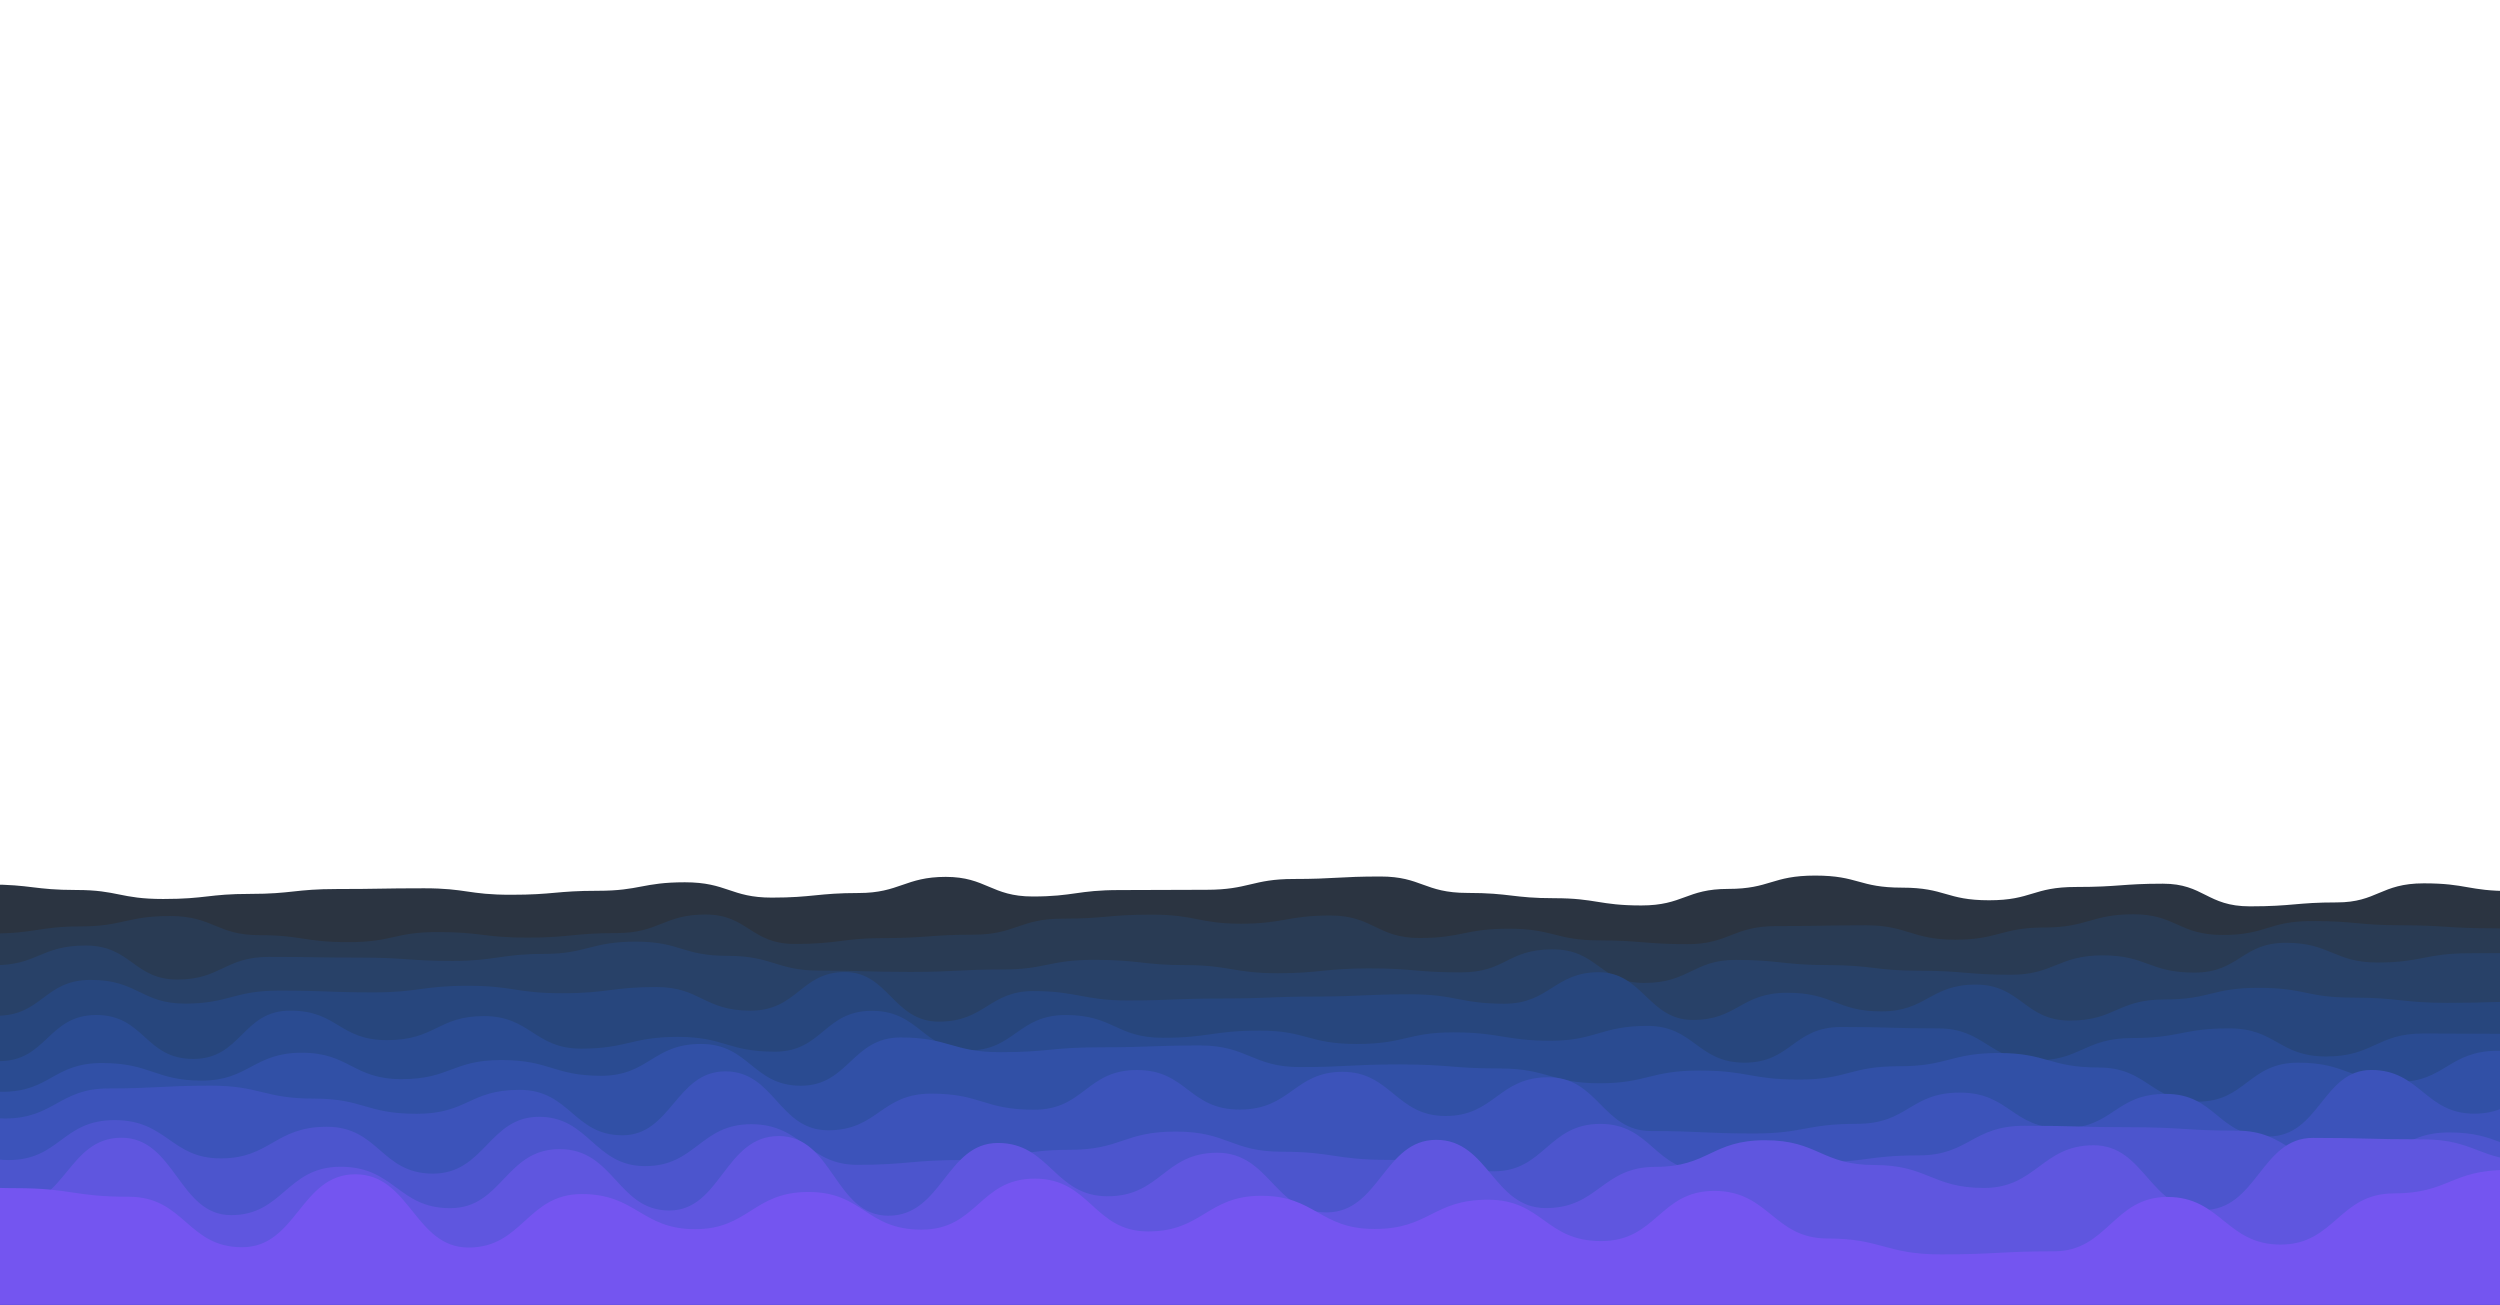 <svg xmlns="http://www.w3.org/2000/svg" xmlns:xlink="http://www.w3.org/1999/xlink" style="margin:auto;background:#212832;display:block;z-index:1;position:relative" width="2560" height="1336" preserveAspectRatio="xMidYMid" viewBox="0 0 2560 1336">
<g transform="translate(1280,668) scale(1,1) translate(-1280,-668)"><path d="M-100 912.88C-54.93 907.03 -53.67 905.77 -10.97 905.77S35.24 911.35 78.06 911.35S122.95 920.56 167.1 920.56S213.36 915.35 256.13 915.35S302.29 910.36 345.16 910.36S390.71 909.61 434.19 909.61S479.33 916.24 523.23 916.24S569.37 912.17 612.26 912.17S658.11 903.46 701.29 903.46S748.42 919.16 790.32 919.16S837.7 914.45 879.35 914.45S927.07 897.92 968.39 897.92S1015.19 918.01 1057.42 918.01S1103.16 911.43 1146.45 911.43S1192.43 911.14 1235.48 911.14S1282.65 900.08 1324.52 900.08S1371.56 897.54 1413.55 897.54S1458.6 914.35 1502.58 914.35S1549 919.76 1591.61 919.76S1637.5 927.19 1680.65 927.19S1726.68 910.24 1769.68 910.24S1814.22 896.59 1858.71 896.59S1903.24 908.95 1947.74 908.95S1992.68 921.88 2036.77 921.88S2081.38 908.26 2125.81 908.26S2172.88 904.9 2214.84 904.9S2259.91 928.1 2303.87 928.1S2351.5 924.07 2392.9 924.07S2437.87 904.54 2481.94 904.54S2527.13 912.43 2570.97 912.43S2618.58 915.66 2660 915.66S2706.43 895.42 2749.03 895.42L2660 1336 L-100 1336 Z" fill="#2b3441" stroke-width="0">
  <animate attributeName="d" dur="25s" repeatCount="indefinite" values="M-100 912.88C-54.93 907.03 -53.67 905.77 -10.97 905.77S35.24 911.35 78.06 911.35S122.95 920.56 167.1 920.56S213.36 915.35 256.13 915.35S302.29 910.36 345.16 910.36S390.71 909.61 434.19 909.61S479.33 916.24 523.23 916.24S569.37 912.17 612.26 912.17S658.11 903.46 701.29 903.46S748.42 919.16 790.32 919.16S837.7 914.45 879.35 914.45S927.07 897.92 968.39 897.92S1015.19 918.01 1057.42 918.01S1103.16 911.43 1146.45 911.43S1192.43 911.14 1235.48 911.14S1282.65 900.08 1324.52 900.08S1371.56 897.54 1413.55 897.54S1458.6 914.35 1502.58 914.35S1549 919.76 1591.61 919.76S1637.5 927.19 1680.65 927.19S1726.68 910.24 1769.68 910.24S1814.22 896.59 1858.71 896.59S1903.24 908.95 1947.74 908.95S1992.68 921.88 2036.77 921.88S2081.38 908.26 2125.81 908.26S2172.88 904.9 2214.84 904.9S2259.91 928.1 2303.87 928.1S2351.5 924.07 2392.9 924.07S2437.87 904.54 2481.94 904.54S2527.13 912.43 2570.97 912.43S2618.58 915.66 2660 915.66S2706.43 895.42 2749.03 895.42L2660 1336 L-100 1336 Z;M-100 923.95C-52.28 895.29 -53.28 918.83 -10.97 918.83S33.64 923.31 78.06 923.31S124.09 906.83 167.1 906.83S212.85 915.05 256.13 915.05S302.36 897.44 345.16 897.44S391.73 898.19 434.19 898.19S481.04 920.31 523.23 920.31S569.93 895.87 612.26 895.87S657.07 913.21 701.29 913.21S748.46 920.76 790.32 920.76S835.12 923.7 879.35 923.7S927.13 895.47 968.39 895.47S1013.54 924.78 1057.42 924.78S1104.75 914.66 1146.45 914.66S1191.63 925.17 1235.48 925.17S1280.61 910.55 1324.52 910.55S1371.44 900.59 1413.55 900.59S1459.89 913.07 1502.58 913.07S1547.82 921.44 1591.61 921.44S1639.31 920.05 1680.65 920.05S1727.38 921.43 1769.68 921.43S1814.64 910.47 1858.71 910.47S1905.84 900.08 1947.74 900.08S1992.42 904.39 2036.77 904.39S2081.54 918.43 2125.81 918.43S2172.89 896.33 2214.84 896.33S2259.5 924.45 2303.87 924.45S2348.95 925.2 2392.9 925.2S2440.09 918.9 2481.94 918.9S2528.31 895.73 2570.97 895.73S2618.23 922.11 2660 922.11S2705.29 924.07 2749.03 924.07L2660 1336 L-100 1336 Z;M-100 912.88C-54.93 907.03 -53.67 905.77 -10.97 905.77S35.24 911.35 78.06 911.35S122.95 920.56 167.1 920.56S213.36 915.35 256.13 915.35S302.29 910.36 345.16 910.36S390.71 909.61 434.19 909.61S479.33 916.24 523.23 916.24S569.37 912.17 612.26 912.17S658.11 903.46 701.29 903.46S748.42 919.16 790.32 919.16S837.7 914.45 879.35 914.45S927.07 897.92 968.39 897.92S1015.19 918.01 1057.42 918.01S1103.16 911.43 1146.45 911.43S1192.43 911.14 1235.48 911.14S1282.65 900.08 1324.52 900.08S1371.56 897.54 1413.55 897.54S1458.6 914.35 1502.58 914.35S1549 919.76 1591.61 919.76S1637.5 927.19 1680.65 927.19S1726.68 910.24 1769.68 910.24S1814.22 896.59 1858.71 896.59S1903.24 908.95 1947.74 908.95S1992.68 921.88 2036.77 921.88S2081.38 908.26 2125.81 908.26S2172.88 904.9 2214.84 904.9S2259.91 928.1 2303.87 928.1S2351.5 924.07 2392.9 924.07S2437.87 904.54 2481.94 904.54S2527.13 912.43 2570.97 912.43S2618.58 915.66 2660 915.66S2706.43 895.42 2749.03 895.42L2660 1336 L-100 1336 Z"></animate>
  <animateTransform attributeName="transform" type="translate" dur="25s" begin="0s" repeatCount="indefinite" values="0;10;0" calcMode="spline" keySplines="0.3 0 0.7 1;0.3 0 0.7 1"></animateTransform>
</path><path d="M-100 930.06C-52.05 955.44 -53.69 955.91 -8.61 955.91S40.08 948.64 82.78 948.64S130.04 938.01 174.17 938.01S222.01 957.61 265.56 957.61S311.41 964.77 356.95 964.77S403.3 954.43 448.34 954.43S494.95 960.12 539.74 960.12S586.82 955.48 631.13 955.48S679.25 936.47 722.52 936.47S768.73 966.62 813.91 966.62S862.59 960.61 905.3 960.61S953.37 957.12 996.69 957.12S1043.74 940.71 1088.08 940.71S1134.38 936.59 1179.47 936.59S1227.51 945.88 1270.86 945.88S1318.31 937.48 1362.25 937.48S1410 960.52 1453.64 960.52S1499.9 950.99 1545.03 950.99S1593.73 962.91 1636.42 962.91S1684.89 966.83 1727.81 966.83S1774.2 948.31 1819.21 948.31S1867.9 947.5 1910.6 947.5S1957.44 962.26 2001.99 962.26S2049.12 949.77 2093.38 949.77S2141.5 936.22 2184.77 936.22S2231.09 957.41 2276.16 957.41S2322.4 943.16 2367.55 943.16S2414.53 947.48 2458.94 947.48S2505.69 950.56 2550.33 950.56S2598.16 960.01 2641.72 960.01S2688.84 939.64 2733.11 939.64L2660 1336 L-100 1336 Z" fill="#293b54" stroke-width="0">
  <animate attributeName="d" dur="22.5s" repeatCount="indefinite" values="M-100 930.06C-52.05 955.44 -53.69 955.91 -8.61 955.91S40.08 948.64 82.78 948.64S130.04 938.01 174.17 938.01S222.01 957.61 265.56 957.61S311.41 964.77 356.95 964.77S403.3 954.43 448.34 954.43S494.95 960.12 539.74 960.12S586.82 955.48 631.13 955.48S679.25 936.47 722.52 936.47S768.73 966.62 813.91 966.62S862.59 960.61 905.3 960.61S953.37 957.12 996.69 957.12S1043.74 940.71 1088.08 940.71S1134.38 936.59 1179.47 936.59S1227.51 945.88 1270.86 945.88S1318.31 937.48 1362.25 937.48S1410 960.52 1453.64 960.52S1499.9 950.99 1545.03 950.99S1593.73 962.91 1636.42 962.91S1684.89 966.83 1727.81 966.83S1774.2 948.31 1819.21 948.31S1867.9 947.5 1910.6 947.5S1957.44 962.26 2001.99 962.26S2049.12 949.77 2093.38 949.77S2141.5 936.22 2184.77 936.22S2231.09 957.41 2276.16 957.41S2322.4 943.16 2367.55 943.16S2414.53 947.48 2458.94 947.48S2505.69 950.56 2550.33 950.56S2598.16 960.01 2641.72 960.01S2688.84 939.64 2733.11 939.64L2660 1336 L-100 1336 Z;M-100 930.05C-54.05 929.63 -54.03 945.2 -8.61 945.2S37.79 955.38 82.78 955.38S131.3 953.25 174.17 953.25S222.07 928.69 265.56 928.69S313.33 939.94 356.95 939.94S403.03 931.44 448.34 931.44S495.38 943.64 539.74 943.64S587.58 943.74 631.13 943.74S679 959.03 722.52 959.03S771.21 940.2 813.91 940.2S861.14 955.72 905.3 955.72S952.9 948.51 996.69 948.51S1042.55 958.64 1088.08 958.64S1135.71 959.11 1179.47 959.11S1227.26 939.28 1270.86 939.28S1319.45 938.39 1362.25 938.39S1408.32 967.59 1453.64 967.59S1499.52 935.4 1545.03 935.4S1593.45 939.86 1636.42 939.86S1684.78 934.95 1727.81 934.95S1776.26 944.35 1819.21 944.35S1866.77 947.16 1910.6 947.16S1958.43 949.59 2001.99 949.59S2050.61 939.8 2093.38 939.8S2141.92 941.06 2184.77 941.06S2230.85 949.01 2276.16 949.01S2322.85 943.28 2367.55 943.28S2414.44 933.43 2458.94 933.43S2507.68 930.78 2550.33 930.78S2597.36 957.42 2641.72 957.42S2688.9 948.31 2733.11 948.31L2660 1336 L-100 1336 Z;M-100 930.06C-52.05 955.44 -53.69 955.91 -8.61 955.91S40.08 948.64 82.78 948.64S130.04 938.01 174.17 938.01S222.01 957.61 265.56 957.61S311.41 964.77 356.95 964.77S403.3 954.43 448.34 954.43S494.95 960.12 539.74 960.12S586.82 955.48 631.13 955.48S679.25 936.47 722.52 936.47S768.73 966.62 813.91 966.62S862.59 960.61 905.3 960.61S953.37 957.12 996.69 957.12S1043.74 940.71 1088.08 940.71S1134.38 936.59 1179.47 936.59S1227.51 945.88 1270.86 945.88S1318.31 937.48 1362.25 937.48S1410 960.52 1453.64 960.52S1499.9 950.99 1545.03 950.99S1593.73 962.91 1636.42 962.91S1684.89 966.83 1727.81 966.83S1774.2 948.31 1819.21 948.31S1867.9 947.5 1910.6 947.5S1957.44 962.26 2001.99 962.26S2049.12 949.77 2093.38 949.77S2141.5 936.22 2184.77 936.22S2231.09 957.41 2276.16 957.41S2322.4 943.16 2367.55 943.16S2414.53 947.48 2458.94 947.48S2505.69 950.56 2550.33 950.56S2598.16 960.01 2641.72 960.01S2688.84 939.64 2733.11 939.64L2660 1336 L-100 1336 Z"></animate>
  <animateTransform attributeName="transform" type="translate" dur="22.5s" begin="-2.25s" repeatCount="indefinite" values="0;10;0" calcMode="spline" keySplines="0.3 0 0.7 1;0.3 0 0.7 1"></animateTransform>
</path><path d="M-100 962.95C-51.04 964.62 -51.24 988.39 -6.12 988.39S41.27 968.22 87.76 968.22S137.02 1003.06 181.63 1003.06S230.06 979.86 275.51 979.86S324.13 980.59 369.39 980.59S419.27 983.98 463.27 983.98S513.53 976.79 557.14 976.79S604.85 964.24 651.02 964.24S698.44 978.78 744.9 978.78S795.11 993.9 838.78 993.9S885.92 995.25 932.65 995.25S981.93 992.75 1026.53 992.75S1074.05 982.86 1120.41 982.86S1170.22 988.29 1214.29 988.29S1263.9 996.6 1308.16 996.6S1355.34 991.64 1402.04 991.64S1449.43 995.73 1495.92 995.73S1543.06 972.14 1589.8 972.14S1637.59 1006.54 1683.67 1006.54S1733.73 982.93 1777.55 982.93S1826.37 988.25 1871.43 988.25S1920.96 994.04 1965.31 994.04S2015.34 998.16 2059.18 998.16S2107.7 978.29 2153.06 978.29S2200.84 995.96 2246.94 995.96S2295.36 965.41 2340.82 965.41S2390.13 985.63 2434.69 985.63S2484.01 976.12 2528.57 976.12S2577.64 975.52 2622.45 975.52S2670.47 966.74 2716.33 966.74L2660 1336 L-100 1336 Z" fill="#284168" stroke-width="0">
  <animate attributeName="d" dur="20s" repeatCount="indefinite" values="M-100 962.95C-51.04 964.62 -51.24 988.39 -6.12 988.39S41.27 968.22 87.76 968.22S137.02 1003.06 181.63 1003.06S230.06 979.86 275.51 979.86S324.13 980.59 369.39 980.59S419.27 983.98 463.27 983.98S513.53 976.79 557.14 976.79S604.85 964.24 651.02 964.24S698.44 978.78 744.9 978.78S795.11 993.9 838.78 993.9S885.92 995.25 932.65 995.25S981.93 992.75 1026.53 992.75S1074.05 982.86 1120.41 982.86S1170.22 988.29 1214.29 988.29S1263.9 996.6 1308.16 996.6S1355.34 991.64 1402.04 991.64S1449.43 995.73 1495.92 995.73S1543.06 972.14 1589.8 972.14S1637.59 1006.54 1683.67 1006.54S1733.73 982.93 1777.55 982.93S1826.37 988.25 1871.43 988.25S1920.96 994.04 1965.31 994.04S2015.34 998.16 2059.18 998.16S2107.7 978.29 2153.06 978.29S2200.84 995.96 2246.94 995.96S2295.36 965.41 2340.82 965.41S2390.13 985.63 2434.69 985.63S2484.01 976.12 2528.57 976.12S2577.64 975.52 2622.45 975.52S2670.47 966.74 2716.33 966.74L2660 1336 L-100 1336 Z;M-100 979.62C-51.98 975.82 -49.92 992.76 -6.12 992.76S42.19 974.89 87.76 974.89S137.3 977.15 181.63 977.15S229.82 977.05 275.51 977.05S324.36 1002.27 369.39 1002.27S416.68 962.21 463.27 962.21S511.55 1003.5 557.14 1003.5S604.82 977.65 651.02 977.65S699.91 978.9 744.9 978.9S793.93 992.35 838.78 992.35S887.48 1004.61 932.65 1004.61S981.89 981.33 1026.53 981.33S1075.95 1000.78 1120.41 1000.78S1167.48 966.4 1214.29 966.4S1261.86 1001.24 1308.16 1001.24S1357.75 991.43 1402.04 991.43S1451.56 966.86 1495.92 966.86S1543.07 971.71 1589.8 971.71S1636.79 979.8 1683.67 979.8S1733.19 970.79 1777.55 970.79S1827.06 999.47 1871.43 999.47S1920.63 972.77 1965.31 972.77S2014.22 1000.24 2059.18 1000.24S2108.24 993.87 2153.06 993.87S2202.3 993.03 2246.94 993.03S2295.11 990.37 2340.82 990.37S2388.4 987.21 2434.69 987.21S2481.88 973.08 2528.57 973.08S2575.99 991.72 2622.45 991.72S2669.47 979.66 2716.33 979.66L2660 1336 L-100 1336 Z;M-100 962.95C-51.04 964.62 -51.24 988.39 -6.12 988.39S41.27 968.22 87.76 968.22S137.02 1003.06 181.63 1003.06S230.06 979.86 275.51 979.86S324.13 980.59 369.39 980.59S419.27 983.98 463.27 983.98S513.53 976.79 557.14 976.79S604.85 964.24 651.02 964.24S698.44 978.78 744.9 978.78S795.11 993.9 838.78 993.9S885.92 995.25 932.65 995.25S981.93 992.75 1026.53 992.75S1074.05 982.86 1120.41 982.86S1170.22 988.29 1214.29 988.29S1263.9 996.6 1308.16 996.6S1355.34 991.64 1402.04 991.64S1449.43 995.73 1495.92 995.73S1543.06 972.14 1589.8 972.14S1637.59 1006.54 1683.67 1006.54S1733.73 982.93 1777.55 982.93S1826.37 988.25 1871.43 988.25S1920.96 994.04 1965.31 994.04S2015.34 998.16 2059.18 998.16S2107.7 978.29 2153.06 978.29S2200.84 995.96 2246.94 995.96S2295.36 965.41 2340.82 965.41S2390.13 985.63 2434.69 985.63S2484.01 976.12 2528.57 976.12S2577.64 975.52 2622.45 975.52S2670.47 966.74 2716.33 966.74L2660 1336 L-100 1336 Z"></animate>
  <animateTransform attributeName="transform" type="translate" dur="20s" begin="-4s" repeatCount="indefinite" values="0;10;0" calcMode="spline" keySplines="0.3 0 0.7 1;0.3 0 0.7 1"></animateTransform>
</path><path d="M-100 1026.68C-50.61 1012.92 -50.47 1040.13 -3.5 1040.13S45.02 1003.42 93.01 1003.42S144.5 1027.7 189.51 1027.7S238.84 1014.37 286.01 1014.37S336.7 1016.22 382.52 1016.22S432.47 1009.44 479.02 1009.44S528.24 1017.08 575.52 1017.08S626.57 1010.72 672.03 1010.72S720.43 1034.91 768.53 1034.91S820.01 995.36 865.03 995.36S914.6 1046.16 961.54 1046.16S1013.06 1014.87 1058.04 1014.87S1109.58 1024.48 1154.55 1024.48S1203.12 1022.47 1251.05 1022.47S1301.41 1020.47 1347.55 1020.47S1397 1018.16 1444.06 1018.16S1494.72 1027.81 1540.56 1027.81S1591.89 995.56 1637.06 995.56S1688.05 1044.42 1733.57 1044.42S1782.65 1016.58 1830.07 1016.58S1880.4 1035.67 1926.57 1035.67S1976.63 1008.21 2023.08 1008.21S2073.14 1045.07 2119.58 1045.07S2168.29 1023.47 2216.08 1023.47S2264.4 1011.54 2312.59 1011.54S2361.64 1021.55 2409.09 1021.55S2459.49 1026.91 2505.59 1026.91S2554.15 1025.42 2602.1 1025.42S2653.4 1024.09 2698.6 1024.09L2660 1336 L-100 1336 Z" fill="#27467d" stroke-width="0">
  <animate attributeName="d" dur="17.5s" repeatCount="indefinite" values="M-100 1026.68C-50.61 1012.92 -50.47 1040.13 -3.5 1040.13S45.02 1003.42 93.01 1003.42S144.5 1027.7 189.51 1027.7S238.84 1014.37 286.01 1014.37S336.7 1016.22 382.52 1016.22S432.47 1009.44 479.02 1009.44S528.24 1017.08 575.52 1017.08S626.57 1010.72 672.03 1010.72S720.43 1034.91 768.53 1034.91S820.01 995.36 865.03 995.36S914.6 1046.16 961.54 1046.16S1013.06 1014.87 1058.04 1014.87S1109.58 1024.48 1154.55 1024.48S1203.12 1022.47 1251.05 1022.47S1301.41 1020.47 1347.55 1020.47S1397 1018.16 1444.06 1018.16S1494.72 1027.81 1540.56 1027.81S1591.89 995.56 1637.06 995.56S1688.05 1044.42 1733.57 1044.42S1782.65 1016.58 1830.07 1016.58S1880.4 1035.67 1926.57 1035.67S1976.63 1008.21 2023.08 1008.21S2073.14 1045.07 2119.58 1045.07S2168.29 1023.47 2216.08 1023.47S2264.4 1011.54 2312.59 1011.54S2361.64 1021.55 2409.09 1021.55S2459.49 1026.91 2505.59 1026.91S2554.15 1025.42 2602.1 1025.42S2653.4 1024.09 2698.6 1024.09L2660 1336 L-100 1336 Z;M-100 1019.44C-50.1 1014.11 -51.17 1041.95 -3.5 1041.95S46.27 996.68 93.01 996.68S143.6 1035.23 189.51 1035.23S238.17 1013.22 286.01 1013.22S336.81 1042.22 382.52 1042.22S433.91 1016.6 479.02 1016.6S529.27 1038.96 575.52 1038.96S624.93 1012.11 672.03 1012.11S722.89 1006.65 768.53 1006.65S819.11 1025.83 865.03 1025.83S915.48 1023.2 961.54 1023.2S1012.25 1023.72 1058.04 1023.72S1109.32 1028.39 1154.55 1028.39S1205.77 996.89 1251.05 996.89S1302.63 1026.25 1347.55 1026.25S1397.27 1019.38 1444.06 1019.38S1493.59 1020.29 1540.56 1020.29S1592.09 1001.92 1637.06 1001.92S1688.56 1037.67 1733.57 1037.67S1783.77 1023.77 1830.07 1023.77S1879.01 999.95 1926.57 999.95S1976.87 1011.38 2023.08 1011.38S2071.89 1021.68 2119.58 1021.68S2168.58 1022.88 2216.08 1022.88S2265.92 1030.04 2312.59 1030.04S2361.85 1003.42 2409.09 1003.42S2459.85 1040.85 2505.59 1040.85S2555 1024.15 2602.1 1024.15S2650.49 1036.96 2698.6 1036.96L2660 1336 L-100 1336 Z;M-100 1026.68C-50.61 1012.92 -50.47 1040.13 -3.5 1040.13S45.02 1003.42 93.01 1003.42S144.5 1027.7 189.51 1027.7S238.84 1014.37 286.01 1014.37S336.7 1016.22 382.52 1016.22S432.47 1009.44 479.02 1009.44S528.24 1017.08 575.52 1017.08S626.57 1010.72 672.03 1010.72S720.43 1034.91 768.53 1034.91S820.01 995.36 865.03 995.36S914.6 1046.16 961.54 1046.16S1013.06 1014.87 1058.04 1014.87S1109.58 1024.48 1154.55 1024.48S1203.12 1022.47 1251.05 1022.47S1301.41 1020.47 1347.55 1020.47S1397 1018.16 1444.06 1018.16S1494.72 1027.81 1540.56 1027.81S1591.89 995.56 1637.06 995.56S1688.05 1044.42 1733.57 1044.42S1782.65 1016.58 1830.07 1016.58S1880.4 1035.67 1926.57 1035.67S1976.63 1008.21 2023.08 1008.21S2073.14 1045.07 2119.58 1045.07S2168.29 1023.47 2216.08 1023.47S2264.4 1011.54 2312.59 1011.54S2361.64 1021.55 2409.09 1021.55S2459.49 1026.91 2505.59 1026.91S2554.15 1025.42 2602.1 1025.42S2653.4 1024.09 2698.6 1024.09L2660 1336 L-100 1336 Z"></animate>
  <animateTransform attributeName="transform" type="translate" dur="17.5s" begin="-5.25s" repeatCount="indefinite" values="0;10;0" calcMode="spline" keySplines="0.3 0 0.7 1;0.3 0 0.7 1"></animateTransform>
</path><path d="M-100 1039.36C-47.07 1028.89 -49.38 1086.6 -0.72 1086.6S49.1 1039.37 98.56 1039.37S148.26 1084.35 197.84 1084.35S248.01 1034.89 297.12 1034.89S346.83 1065.1 396.4 1065.1S448.32 1040.47 495.68 1040.47S547.44 1073.82 594.96 1073.82S646.55 1061.77 694.24 1061.77S744.91 1076.93 793.53 1076.93S844.01 1035.08 892.81 1035.08S945.45 1075.62 992.09 1075.62S1042.34 1039.38 1091.37 1039.38S1142.97 1062.69 1190.65 1062.69S1241.73 1055.35 1289.93 1055.35S1339.62 1069.03 1389.21 1069.03S1441.09 1057.14 1488.49 1057.14S1541.47 1065.73 1587.77 1065.73S1639.34 1050.51 1687.05 1050.51S1738.21 1088.18 1786.33 1088.18S1836.16 1051.63 1885.61 1051.63S1937.65 1053.08 1984.89 1053.08S2037.46 1085.94 2084.17 1085.94S2134.65 1062.95 2183.45 1062.95S2234.93 1053.05 2282.73 1053.05S2333.5 1081.83 2382.01 1081.83S2433.76 1058.31 2481.29 1058.31S2533.22 1058.7 2580.58 1058.7S2630.25 1083.4 2679.86 1083.4L2660 1336 L-100 1336 Z" fill="#2a4b91" stroke-width="0">
  <animate attributeName="d" dur="15s" repeatCount="indefinite" values="M-100 1039.36C-47.07 1028.89 -49.38 1086.6 -0.72 1086.6S49.1 1039.37 98.56 1039.37S148.26 1084.35 197.84 1084.35S248.01 1034.89 297.12 1034.89S346.83 1065.1 396.4 1065.1S448.32 1040.47 495.68 1040.47S547.44 1073.82 594.96 1073.82S646.55 1061.77 694.24 1061.77S744.91 1076.93 793.53 1076.93S844.01 1035.08 892.81 1035.08S945.45 1075.62 992.09 1075.62S1042.34 1039.38 1091.37 1039.38S1142.97 1062.69 1190.65 1062.69S1241.73 1055.35 1289.93 1055.35S1339.62 1069.03 1389.21 1069.03S1441.09 1057.14 1488.49 1057.14S1541.47 1065.73 1587.77 1065.73S1639.34 1050.51 1687.05 1050.51S1738.21 1088.18 1786.33 1088.18S1836.16 1051.63 1885.61 1051.63S1937.65 1053.08 1984.89 1053.08S2037.46 1085.94 2084.17 1085.94S2134.65 1062.95 2183.45 1062.95S2234.93 1053.05 2282.73 1053.05S2333.5 1081.83 2382.01 1081.83S2433.76 1058.31 2481.29 1058.31S2533.22 1058.7 2580.58 1058.7S2630.25 1083.4 2679.86 1083.4L2660 1336 L-100 1336 Z;M-100 1041.78C-50.32 1055.76 -47.36 1067.23 -0.72 1067.23S51.11 1042.11 98.56 1042.11S150.36 1078.22 197.84 1078.22S250.22 1040.12 297.12 1040.12S346.99 1071.92 396.4 1071.92S446.8 1057.81 495.68 1057.81S547.03 1070.23 594.96 1070.23S646.68 1059.68 694.24 1059.68S744.39 1068.9 793.53 1068.9S844.53 1047.19 892.81 1047.19S944.05 1057.41 992.09 1057.41S1044.52 1046.67 1091.37 1046.67S1142.52 1060.19 1190.65 1060.19S1243.54 1030.4 1289.93 1030.4S1341.8 1072.06 1389.21 1072.06S1441.8 1031.59 1488.49 1031.59S1540.95 1068.82 1587.77 1068.82S1639.34 1055.71 1687.05 1055.71S1737.47 1081.29 1786.33 1081.29S1836.77 1030.85 1885.61 1030.85S1935.75 1083.33 1984.89 1083.33S2036.03 1061.12 2084.17 1061.12S2136.15 1070.93 2183.45 1070.93S2235.94 1035.78 2282.73 1035.78S2332.58 1087.29 2382.01 1087.29S2432.78 1030.59 2481.29 1030.59S2532.75 1082.36 2580.58 1082.36S2630.46 1080.25 2679.86 1080.25L2660 1336 L-100 1336 Z;M-100 1039.36C-47.07 1028.89 -49.38 1086.6 -0.72 1086.6S49.1 1039.37 98.56 1039.37S148.26 1084.35 197.84 1084.35S248.01 1034.89 297.12 1034.89S346.83 1065.1 396.4 1065.1S448.32 1040.47 495.68 1040.47S547.44 1073.82 594.96 1073.82S646.55 1061.77 694.24 1061.77S744.91 1076.93 793.53 1076.93S844.01 1035.08 892.81 1035.08S945.45 1075.62 992.09 1075.62S1042.34 1039.38 1091.37 1039.38S1142.97 1062.69 1190.65 1062.69S1241.73 1055.35 1289.93 1055.35S1339.62 1069.03 1389.21 1069.03S1441.09 1057.14 1488.49 1057.14S1541.47 1065.73 1587.77 1065.73S1639.34 1050.51 1687.05 1050.51S1738.21 1088.18 1786.33 1088.18S1836.16 1051.63 1885.61 1051.63S1937.65 1053.08 1984.89 1053.08S2037.46 1085.94 2084.17 1085.94S2134.65 1062.95 2183.45 1062.95S2234.93 1053.05 2282.73 1053.05S2333.5 1081.83 2382.01 1081.83S2433.76 1058.31 2481.29 1058.31S2533.22 1058.7 2580.58 1058.7S2630.25 1083.4 2679.86 1083.4L2660 1336 L-100 1336 Z"></animate>
  <animateTransform attributeName="transform" type="translate" dur="15s" begin="-6s" repeatCount="indefinite" values="0;10;0" calcMode="spline" keySplines="0.3 0 0.7 1;0.3 0 0.7 1"></animateTransform>
</path><path d="M-100 1071.65C-48.11 1063.3 -47.2 1117.99 2.22 1117.99S54.32 1088.55 104.44 1088.55S158.77 1106.55 206.67 1106.55S259.88 1077.98 308.89 1077.98S361.28 1105.05 411.11 1105.05S463.23 1085.48 513.33 1085.48S566.73 1101.61 615.56 1101.61S668.26 1069 717.78 1069S770.9 1111.79 820 1111.79S872.41 1062.36 922.22 1062.36S975.03 1077.44 1024.44 1077.44S1075.84 1072.46 1126.67 1072.46S1180.32 1070.55 1228.89 1070.55S1282.71 1092.69 1331.11 1092.69S1382.51 1089.97 1433.33 1089.97S1486.52 1094.1 1535.56 1094.1S1589.23 1109.29 1637.78 1109.29S1689.66 1096.25 1740 1096.25S1792.03 1105.48 1842.22 1105.48S1893.85 1091.84 1944.44 1091.84S1997.28 1078.29 2046.67 1078.29S2098.71 1093.11 2148.89 1093.11S2202.95 1128.05 2251.11 1128.05S2302.92 1088.16 2353.33 1088.16S2407.37 1107.94 2455.56 1107.94S2507.33 1075.99 2557.78 1075.99S2611.67 1098.07 2660 1098.07S2711.12 1063.04 2762.22 1063.04L2660 1336 L-100 1336 Z" fill="#3150a6" stroke-width="0">
  <animate attributeName="d" dur="12.5s" repeatCount="indefinite" values="M-100 1071.65C-48.11 1063.3 -47.2 1117.99 2.22 1117.99S54.32 1088.55 104.44 1088.55S158.77 1106.55 206.67 1106.55S259.88 1077.98 308.89 1077.98S361.28 1105.05 411.11 1105.05S463.23 1085.48 513.33 1085.48S566.73 1101.61 615.56 1101.61S668.26 1069 717.78 1069S770.9 1111.79 820 1111.79S872.41 1062.36 922.22 1062.36S975.03 1077.44 1024.44 1077.44S1075.84 1072.46 1126.67 1072.46S1180.32 1070.55 1228.89 1070.55S1282.71 1092.69 1331.11 1092.69S1382.51 1089.97 1433.33 1089.97S1486.52 1094.1 1535.56 1094.1S1589.23 1109.29 1637.78 1109.29S1689.66 1096.25 1740 1096.25S1792.03 1105.48 1842.22 1105.48S1893.85 1091.84 1944.44 1091.84S1997.28 1078.29 2046.67 1078.29S2098.71 1093.11 2148.89 1093.11S2202.95 1128.05 2251.11 1128.05S2302.92 1088.16 2353.33 1088.16S2407.37 1107.94 2455.56 1107.94S2507.33 1075.99 2557.78 1075.99S2611.67 1098.07 2660 1098.07S2711.12 1063.04 2762.22 1063.04L2660 1336 L-100 1336 Z;M-100 1075.24C-48.19 1081.22 -48.88 1123.43 2.22 1123.43S54.23 1123.98 104.44 1123.98S158.8 1105.96 206.67 1105.96S260.59 1092.22 308.89 1092.22S363.22 1095.55 411.11 1095.55S462.57 1073.51 513.33 1073.51S567.14 1113.96 615.56 1113.96S668.35 1062.5 717.78 1062.5S771.82 1085.98 820 1085.98S872.7 1084.8 922.22 1084.8S975.18 1116.7 1024.44 1116.7S1078.65 1084.38 1126.67 1084.38S1180.17 1114.42 1228.89 1114.42S1280.17 1064.06 1331.11 1064.06S1384.51 1113.54 1433.33 1113.54S1485.07 1073.12 1535.56 1073.12S1588 1098.74 1637.78 1098.74S1689.73 1092.97 1740 1092.97S1791.85 1122.86 1842.22 1122.86S1893.91 1068.56 1944.44 1068.56S1998.86 1115.08 2046.67 1115.08S2099.53 1082.15 2148.89 1082.15S2201.98 1105.46 2251.11 1105.46S2304.81 1091.03 2353.33 1091.03S2406.92 1124.15 2455.56 1124.15S2507.54 1067.16 2557.78 1067.16S2609.04 1119.82 2660 1119.82S2711.25 1123.69 2762.22 1123.69L2660 1336 L-100 1336 Z;M-100 1071.65C-48.11 1063.3 -47.2 1117.99 2.22 1117.99S54.32 1088.55 104.44 1088.55S158.77 1106.55 206.67 1106.55S259.88 1077.98 308.89 1077.98S361.28 1105.05 411.11 1105.05S463.23 1085.48 513.33 1085.48S566.73 1101.61 615.56 1101.61S668.26 1069 717.78 1069S770.9 1111.79 820 1111.79S872.41 1062.36 922.22 1062.36S975.03 1077.44 1024.44 1077.44S1075.84 1072.46 1126.67 1072.46S1180.32 1070.55 1228.89 1070.55S1282.71 1092.69 1331.11 1092.69S1382.51 1089.97 1433.33 1089.97S1486.52 1094.1 1535.56 1094.1S1589.23 1109.29 1637.78 1109.29S1689.66 1096.25 1740 1096.25S1792.03 1105.48 1842.22 1105.48S1893.85 1091.84 1944.44 1091.84S1997.28 1078.29 2046.67 1078.29S2098.71 1093.11 2148.89 1093.11S2202.95 1128.05 2251.11 1128.05S2302.92 1088.16 2353.33 1088.16S2407.37 1107.94 2455.56 1107.94S2507.33 1075.99 2557.78 1075.99S2611.67 1098.07 2660 1098.07S2711.12 1063.04 2762.22 1063.04L2660 1336 L-100 1336 Z"></animate>
  <animateTransform attributeName="transform" type="translate" dur="12.5s" begin="-6.25s" repeatCount="indefinite" values="0;10;0" calcMode="spline" keySplines="0.3 0 0.7 1;0.3 0 0.7 1"></animateTransform>
</path><path d="M-100 1118.05C-46.93 1122.36 -44.37 1145.32 5.34 1145.32S61.06 1114.57 110.69 1114.57S165.54 1111.72 216.03 1111.72S270.16 1124.98 321.37 1124.98S374.26 1140.53 426.72 1140.53S480.34 1116.01 532.06 1116.01S587.28 1162.53 637.4 1162.53S692.2 1097.08 742.75 1097.08S797.16 1157.41 848.09 1157.41S901.97 1119.88 953.44 1119.88S1007.21 1136.37 1058.78 1136.37S1112.44 1095.7 1164.12 1095.7S1217.08 1136.22 1269.47 1136.22S1325.29 1097.54 1374.81 1097.54S1429.7 1142.78 1480.15 1142.78S1534.23 1103.1 1585.5 1103.1S1640.97 1158.2 1690.84 1158.2S1745.06 1160.69 1796.18 1160.69S1848.95 1150.81 1901.53 1150.81S1955.73 1118.82 2006.87 1118.82S2060.2 1155.43 2112.21 1155.43S2165.37 1120.13 2217.56 1120.13S2270.52 1163.75 2322.9 1163.75S2378.32 1095.65 2428.24 1095.65S2483.53 1140.41 2533.59 1140.41S2587.34 1099.97 2638.93 1099.97S2693.36 1162.2 2744.27 1162.2L2660 1336 L-100 1336 Z" fill="#3c53ba" stroke-width="0">
  <animate attributeName="d" dur="10s" repeatCount="indefinite" values="M-100 1118.05C-46.93 1122.36 -44.37 1145.32 5.34 1145.32S61.06 1114.57 110.69 1114.57S165.54 1111.72 216.03 1111.72S270.16 1124.98 321.37 1124.98S374.26 1140.53 426.72 1140.53S480.34 1116.01 532.06 1116.01S587.28 1162.53 637.4 1162.53S692.2 1097.08 742.75 1097.08S797.16 1157.41 848.09 1157.41S901.97 1119.88 953.44 1119.88S1007.21 1136.37 1058.78 1136.37S1112.44 1095.7 1164.12 1095.7S1217.08 1136.22 1269.47 1136.22S1325.29 1097.54 1374.81 1097.54S1429.7 1142.78 1480.15 1142.78S1534.23 1103.1 1585.5 1103.1S1640.97 1158.2 1690.84 1158.2S1745.06 1160.69 1796.18 1160.69S1848.95 1150.81 1901.53 1150.81S1955.73 1118.82 2006.87 1118.82S2060.2 1155.43 2112.21 1155.43S2165.37 1120.13 2217.56 1120.13S2270.52 1163.75 2322.9 1163.75S2378.32 1095.65 2428.24 1095.65S2483.53 1140.41 2533.59 1140.41S2587.34 1099.97 2638.93 1099.97S2693.36 1162.2 2744.27 1162.2L2660 1336 L-100 1336 Z;M-100 1155.84C-47.3 1167.55 -46.52 1138.6 5.34 1138.6S60.21 1098.25 110.69 1098.25S164.8 1139.05 216.03 1139.05S270.19 1112.87 321.37 1112.87S376.56 1136.87 426.72 1136.87S481.07 1140.15 532.06 1140.15S586.61 1140.2 637.4 1140.2S690.66 1098.27 742.75 1098.27S797.47 1140.86 848.09 1140.86S901.56 1105.01 953.44 1105.01S1007.66 1156.42 1058.78 1156.42S1114.05 1113.53 1164.12 1113.53S1217.4 1147.44 1269.47 1147.44S1325 1112.48 1374.81 1112.48S1428.95 1109.97 1480.15 1109.97S1533.88 1115.26 1585.5 1115.26S1641.08 1156.12 1690.84 1156.12S1746.52 1164.02 1796.18 1164.02S1849.21 1136.86 1901.53 1136.86S1956.04 1098.06 2006.87 1098.06S2061.45 1141.21 2112.21 1141.21S2165.76 1152.74 2217.56 1152.74S2271.41 1151.47 2322.9 1151.47S2377.96 1124.82 2428.24 1124.82S2483.46 1148.56 2533.59 1148.56S2587.15 1105.34 2638.93 1105.34S2693.65 1124.07 2744.27 1124.07L2660 1336 L-100 1336 Z;M-100 1118.05C-46.93 1122.36 -44.37 1145.32 5.34 1145.32S61.06 1114.57 110.69 1114.57S165.54 1111.72 216.03 1111.72S270.16 1124.98 321.37 1124.98S374.26 1140.53 426.72 1140.53S480.34 1116.01 532.06 1116.01S587.28 1162.53 637.4 1162.53S692.2 1097.08 742.75 1097.08S797.16 1157.41 848.09 1157.41S901.97 1119.88 953.44 1119.88S1007.21 1136.37 1058.78 1136.37S1112.44 1095.7 1164.12 1095.7S1217.08 1136.22 1269.47 1136.22S1325.29 1097.54 1374.81 1097.54S1429.7 1142.78 1480.15 1142.78S1534.23 1103.1 1585.5 1103.1S1640.97 1158.2 1690.84 1158.2S1745.06 1160.69 1796.18 1160.69S1848.95 1150.81 1901.53 1150.81S1955.73 1118.82 2006.87 1118.82S2060.2 1155.43 2112.21 1155.43S2165.37 1120.13 2217.56 1120.13S2270.52 1163.75 2322.9 1163.75S2378.32 1095.65 2428.24 1095.65S2483.53 1140.41 2533.59 1140.41S2587.34 1099.97 2638.93 1099.97S2693.36 1162.2 2744.27 1162.2L2660 1336 L-100 1336 Z"></animate>
  <animateTransform attributeName="transform" type="translate" dur="10s" begin="-6s" repeatCount="indefinite" values="0;10;0" calcMode="spline" keySplines="0.3 0 0.7 1;0.3 0 0.7 1"></animateTransform>
</path><path d="M-100 1157.83C-43.64 1134.34 -43.96 1187.91 8.66 1187.91S63.52 1146.99 117.32 1146.99S174.98 1186.21 225.98 1186.21S281.31 1153.81 334.65 1153.81S390.31 1201.81 443.31 1201.81S500.67 1143.6 551.97 1143.6S608.64 1194.11 660.63 1194.11S717.02 1151.18 769.29 1151.18S826.88 1192.79 877.95 1192.79S933.4 1187.84 986.61 1187.84S1041.96 1177.41 1095.28 1177.41S1150.46 1158.73 1203.94 1158.73S1260.52 1179.37 1312.6 1179.37S1366.93 1187.71 1421.26 1187.71S1478.65 1199.43 1529.92 1199.43S1585.46 1150.86 1638.58 1150.86S1693.58 1199.28 1747.24 1199.28S1801.8 1190.53 1855.91 1190.53S1912.61 1183.13 1964.57 1183.13S2019.2 1152.78 2073.23 1152.78S2129.03 1154.29 2181.89 1154.29S2238.24 1157.79 2290.55 1157.79S2348.01 1193.82 2399.21 1193.82S2455.65 1159.61 2507.87 1159.61S2562.47 1180.45 2616.54 1180.45S2672.02 1157.16 2725.2 1157.16L2660 1336 L-100 1336 Z" fill="#4c55cd" stroke-width="0">
  <animate attributeName="d" dur="7.5s" repeatCount="indefinite" values="M-100 1157.83C-43.64 1134.34 -43.96 1187.91 8.66 1187.91S63.52 1146.99 117.32 1146.99S174.98 1186.21 225.98 1186.21S281.31 1153.81 334.65 1153.81S390.31 1201.81 443.31 1201.81S500.67 1143.6 551.97 1143.6S608.64 1194.11 660.63 1194.11S717.02 1151.18 769.29 1151.18S826.88 1192.79 877.95 1192.79S933.4 1187.84 986.61 1187.84S1041.96 1177.41 1095.28 1177.41S1150.46 1158.73 1203.94 1158.73S1260.52 1179.37 1312.6 1179.37S1366.93 1187.71 1421.26 1187.71S1478.65 1199.43 1529.92 1199.43S1585.46 1150.86 1638.58 1150.86S1693.58 1199.28 1747.24 1199.28S1801.8 1190.53 1855.91 1190.53S1912.61 1183.13 1964.57 1183.13S2019.2 1152.78 2073.23 1152.78S2129.03 1154.29 2181.89 1154.29S2238.24 1157.79 2290.55 1157.79S2348.01 1193.82 2399.21 1193.82S2455.65 1159.61 2507.87 1159.61S2562.47 1180.45 2616.54 1180.45S2672.02 1157.16 2725.2 1157.16L2660 1336 L-100 1336 Z;M-100 1131.23C-45.18 1154.9 -43.92 1187.38 8.66 1187.38S66.27 1143.72 117.32 1143.72S173.99 1192 225.98 1192S280.53 1149.08 334.65 1149.08S389.45 1203.41 443.31 1203.41S499.69 1193.26 551.97 1193.26S609.55 1196.26 660.63 1196.26S717.06 1148.97 769.29 1148.97S824.85 1193.54 877.95 1193.54S932.77 1190.28 986.61 1190.28S1043.33 1178.54 1095.28 1178.54S1149.97 1139.13 1203.94 1139.13S1259.08 1198 1312.6 1198S1369.36 1155.8 1421.26 1155.8S1475.8 1192.37 1529.92 1192.37S1584.49 1155.82 1638.58 1155.82S1695.42 1185.47 1747.24 1185.47S1801.94 1155.53 1855.91 1155.53S1910.25 1199.27 1964.57 1199.27S2020.21 1146.92 2073.23 1146.92S2127.88 1186.77 2181.89 1186.77S2238.47 1162.22 2290.55 1162.22S2346.34 1189.17 2399.21 1189.17S2455.75 1147.73 2507.87 1147.73S2564.36 1201.87 2616.54 1201.87S2672.39 1153.92 2725.2 1153.92L2660 1336 L-100 1336 Z;M-100 1157.83C-43.64 1134.34 -43.96 1187.91 8.66 1187.91S63.52 1146.99 117.32 1146.99S174.98 1186.21 225.98 1186.21S281.31 1153.81 334.65 1153.81S390.31 1201.81 443.31 1201.81S500.67 1143.6 551.97 1143.6S608.64 1194.11 660.63 1194.11S717.02 1151.18 769.29 1151.18S826.88 1192.79 877.95 1192.79S933.4 1187.84 986.61 1187.84S1041.96 1177.41 1095.28 1177.41S1150.46 1158.73 1203.94 1158.73S1260.52 1179.37 1312.6 1179.37S1366.93 1187.71 1421.26 1187.71S1478.65 1199.43 1529.92 1199.43S1585.46 1150.86 1638.58 1150.86S1693.58 1199.28 1747.24 1199.28S1801.8 1190.53 1855.91 1190.53S1912.61 1183.13 1964.57 1183.13S2019.2 1152.78 2073.23 1152.78S2129.03 1154.29 2181.89 1154.29S2238.24 1157.79 2290.55 1157.79S2348.01 1193.82 2399.21 1193.82S2455.65 1159.61 2507.87 1159.61S2562.47 1180.45 2616.54 1180.45S2672.02 1157.16 2725.2 1157.16L2660 1336 L-100 1336 Z"></animate>
  <animateTransform attributeName="transform" type="translate" dur="7.5s" begin="-5.25s" repeatCount="indefinite" values="0;10;0" calcMode="spline" keySplines="0.3 0 0.7 1;0.3 0 0.7 1"></animateTransform>
</path><path d="M-100 1191.5C-42.98 1186.68 -42.82 1234.95 12.2 1234.95S69.47 1165.03 124.39 1165.03S183.05 1244.3 236.59 1244.3S293.32 1194.76 348.78 1194.76S407.52 1237.17 460.98 1237.17S517.38 1176.7 573.17 1176.7S632.41 1239.57 685.37 1239.57S741.89 1163.31 797.56 1163.31S854.69 1244.9 909.76 1244.9S968.87 1170.4 1021.95 1170.4S1079.7 1224.99 1134.15 1224.99S1192.18 1180.41 1246.34 1180.41S1304.57 1241.51 1358.54 1241.51S1417.22 1167.2 1470.73 1167.2S1529.11 1237.09 1582.93 1237.09S1640.5 1194.87 1695.12 1194.87S1752.57 1167.6 1807.32 1167.6S1864.99 1192.98 1919.51 1192.98S1978.39 1216.47 2031.71 1216.47S2091.08 1172.74 2143.9 1172.74S2200.82 1239.12 2256.1 1239.12S2315.06 1165.2 2368.29 1165.2S2425.47 1166.67 2480.49 1166.67S2538.41 1188.77 2592.68 1188.77S2651.03 1171.59 2704.88 1171.59L2660 1336 L-100 1336 Z" fill="#5f56df" stroke-width="0">
  <animate attributeName="d" dur="5s" repeatCount="indefinite" values="M-100 1191.5C-42.98 1186.68 -42.82 1234.95 12.2 1234.95S69.47 1165.03 124.39 1165.03S183.05 1244.3 236.59 1244.3S293.32 1194.76 348.78 1194.76S407.52 1237.17 460.98 1237.17S517.38 1176.7 573.17 1176.7S632.41 1239.57 685.37 1239.57S741.89 1163.31 797.56 1163.31S854.69 1244.9 909.76 1244.9S968.87 1170.4 1021.95 1170.4S1079.7 1224.99 1134.15 1224.99S1192.18 1180.41 1246.34 1180.41S1304.57 1241.51 1358.54 1241.51S1417.22 1167.2 1470.73 1167.2S1529.11 1237.09 1582.93 1237.09S1640.5 1194.87 1695.12 1194.87S1752.57 1167.6 1807.32 1167.6S1864.99 1192.98 1919.51 1192.98S1978.39 1216.47 2031.71 1216.47S2091.08 1172.74 2143.9 1172.74S2200.82 1239.12 2256.1 1239.12S2315.06 1165.2 2368.29 1165.2S2425.47 1166.67 2480.49 1166.67S2538.41 1188.77 2592.68 1188.77S2651.03 1171.59 2704.88 1171.59L2660 1336 L-100 1336 Z;M-100 1232.07C-43.41 1224.59 -41.75 1164.4 12.2 1164.4S69.66 1181.21 124.39 1181.21S182.83 1191.88 236.59 1191.88S295.02 1167.12 348.78 1167.12S407.21 1232.25 460.98 1232.25S519.7 1165.82 573.17 1165.82S629.8 1193.19 685.37 1193.19S744.4 1177.21 797.56 1177.21S855.81 1194.81 909.76 1194.81S967.18 1173.29 1021.95 1173.29S1079 1231.04 1134.15 1231.04S1192.99 1182.91 1246.34 1182.91S1305.07 1248.92 1358.54 1248.92S1417.26 1165.42 1470.73 1165.42S1527.04 1235.47 1582.93 1235.47S1641.71 1169.07 1695.12 1169.07S1753.86 1239.18 1807.32 1239.18S1865.43 1192.51 1919.51 1192.51S1977.93 1239.3 2031.71 1239.3S2090.98 1175.85 2143.9 1175.85S2201.63 1240.34 2256.1 1240.34S2312.23 1185.81 2368.29 1185.81S2427.49 1185.08 2480.49 1185.08S2538.01 1168.93 2592.68 1168.93S2650.99 1234.7 2704.88 1234.7L2660 1336 L-100 1336 Z;M-100 1191.5C-42.98 1186.68 -42.82 1234.95 12.2 1234.95S69.47 1165.03 124.39 1165.03S183.05 1244.3 236.59 1244.3S293.32 1194.76 348.78 1194.76S407.52 1237.17 460.98 1237.17S517.38 1176.7 573.17 1176.7S632.41 1239.57 685.37 1239.57S741.89 1163.31 797.56 1163.31S854.69 1244.9 909.76 1244.9S968.87 1170.4 1021.95 1170.4S1079.7 1224.99 1134.15 1224.99S1192.18 1180.41 1246.34 1180.41S1304.57 1241.51 1358.54 1241.51S1417.22 1167.2 1470.73 1167.2S1529.11 1237.09 1582.93 1237.09S1640.5 1194.87 1695.12 1194.87S1752.57 1167.6 1807.32 1167.6S1864.99 1192.98 1919.51 1192.98S1978.39 1216.47 2031.71 1216.47S2091.08 1172.74 2143.9 1172.74S2200.82 1239.12 2256.1 1239.12S2315.06 1165.2 2368.29 1165.2S2425.47 1166.67 2480.49 1166.67S2538.41 1188.77 2592.68 1188.77S2651.03 1171.59 2704.88 1171.59L2660 1336 L-100 1336 Z"></animate>
  <animateTransform attributeName="transform" type="translate" dur="5s" begin="-4s" repeatCount="indefinite" values="0;10;0" calcMode="spline" keySplines="0.3 0 0.7 1;0.3 0 0.7 1"></animateTransform>
</path><path d="M-100 1206.75C-39.61 1208.86 -41.43 1216.68 15.97 1216.68S74.78 1225.48 131.93 1225.48S191.78 1277.17 247.9 1277.17S307.64 1202.47 363.87 1202.47S424.49 1277.49 479.83 1277.49S539.85 1222.71 595.8 1222.71S656.89 1258.67 711.76 1258.67S771.28 1220.58 827.73 1220.58S886.45 1259.17 943.7 1259.17S1002.75 1206.91 1059.66 1206.91S1119.73 1261.01 1175.63 1261.01S1236 1224.48 1291.6 1224.48S1351.1 1258.47 1407.56 1258.47S1467.12 1228.5 1523.53 1228.5S1582.23 1270.87 1639.5 1270.87S1699.15 1219.48 1755.46 1219.48S1815.95 1268.22 1871.43 1268.22S1930.69 1284.5 1987.39 1284.5S2048.71 1281.35 2103.36 1281.35S2164.29 1225.67 2219.33 1225.67S2279.76 1274.46 2335.29 1274.46S2395.01 1222.06 2451.26 1222.06S2509.79 1198.02 2567.23 1198.02S2625.55 1220.22 2683.19 1220.22L2660 1336 L-100 1336 Z" fill="#7455f0" stroke-width="0">
  <animate attributeName="d" dur="2.5s" repeatCount="indefinite" values="M-100 1206.75C-39.61 1208.86 -41.43 1216.68 15.97 1216.68S74.78 1225.48 131.93 1225.48S191.78 1277.17 247.9 1277.17S307.64 1202.47 363.87 1202.47S424.49 1277.49 479.83 1277.49S539.85 1222.71 595.8 1222.71S656.89 1258.67 711.76 1258.67S771.28 1220.58 827.73 1220.58S886.45 1259.17 943.7 1259.17S1002.75 1206.91 1059.66 1206.91S1119.73 1261.01 1175.63 1261.01S1236 1224.48 1291.6 1224.48S1351.1 1258.47 1407.56 1258.47S1467.12 1228.5 1523.53 1228.5S1582.23 1270.87 1639.5 1270.87S1699.15 1219.48 1755.46 1219.48S1815.95 1268.22 1871.43 1268.22S1930.69 1284.5 1987.39 1284.5S2048.71 1281.35 2103.36 1281.35S2164.29 1225.67 2219.33 1225.67S2279.76 1274.46 2335.29 1274.46S2395.01 1222.06 2451.26 1222.06S2509.79 1198.02 2567.23 1198.02S2625.55 1220.22 2683.19 1220.22L2660 1336 L-100 1336 Z;M-100 1222.14C-39.09 1213.73 -38.72 1276.38 15.97 1276.38S75.28 1224.8 131.93 1224.8S192.88 1204.53 247.9 1204.53S307.2 1196.84 363.87 1196.84S422.22 1276.3 479.83 1276.3S538.23 1217.98 595.8 1217.98S655.51 1285.44 711.76 1285.44S770.96 1215.84 827.73 1215.84S887.74 1277.61 943.7 1277.61S1001.79 1207.35 1059.66 1207.35S1120.24 1263.37 1175.63 1263.37S1234.51 1197.63 1291.6 1197.63S1351.18 1264.75 1407.56 1264.75S1466.82 1196.94 1523.53 1196.94S1584.79 1287.59 1639.5 1287.59S1699.75 1224.15 1755.46 1224.15S1815.91 1277.16 1871.43 1277.16S1931.48 1278.44 1987.39 1278.44S2047.19 1288.66 2103.36 1288.66S2161.63 1195.97 2219.33 1195.97S2279.24 1263.67 2335.29 1263.67S2393.98 1202.82 2451.26 1202.82S2512.38 1261.54 2567.23 1261.54S2627.52 1225.44 2683.19 1225.44L2660 1336 L-100 1336 Z;M-100 1206.75C-39.61 1208.86 -41.43 1216.68 15.97 1216.68S74.78 1225.48 131.93 1225.48S191.78 1277.17 247.9 1277.17S307.64 1202.47 363.87 1202.47S424.49 1277.49 479.83 1277.49S539.85 1222.71 595.8 1222.71S656.89 1258.67 711.76 1258.67S771.28 1220.58 827.73 1220.58S886.45 1259.17 943.7 1259.17S1002.75 1206.91 1059.66 1206.91S1119.73 1261.01 1175.63 1261.01S1236 1224.48 1291.6 1224.48S1351.1 1258.47 1407.56 1258.47S1467.12 1228.5 1523.53 1228.5S1582.23 1270.87 1639.5 1270.87S1699.15 1219.48 1755.46 1219.48S1815.95 1268.22 1871.43 1268.22S1930.69 1284.5 1987.39 1284.5S2048.71 1281.35 2103.36 1281.35S2164.29 1225.67 2219.33 1225.67S2279.76 1274.46 2335.29 1274.46S2395.01 1222.06 2451.26 1222.06S2509.79 1198.02 2567.23 1198.02S2625.55 1220.22 2683.19 1220.22L2660 1336 L-100 1336 Z"></animate>
  <animateTransform attributeName="transform" type="translate" dur="2.5s" begin="-2.25s" repeatCount="indefinite" values="0;10;0" calcMode="spline" keySplines="0.3 0 0.7 1;0.3 0 0.7 1"></animateTransform>
</path></g>
</svg>